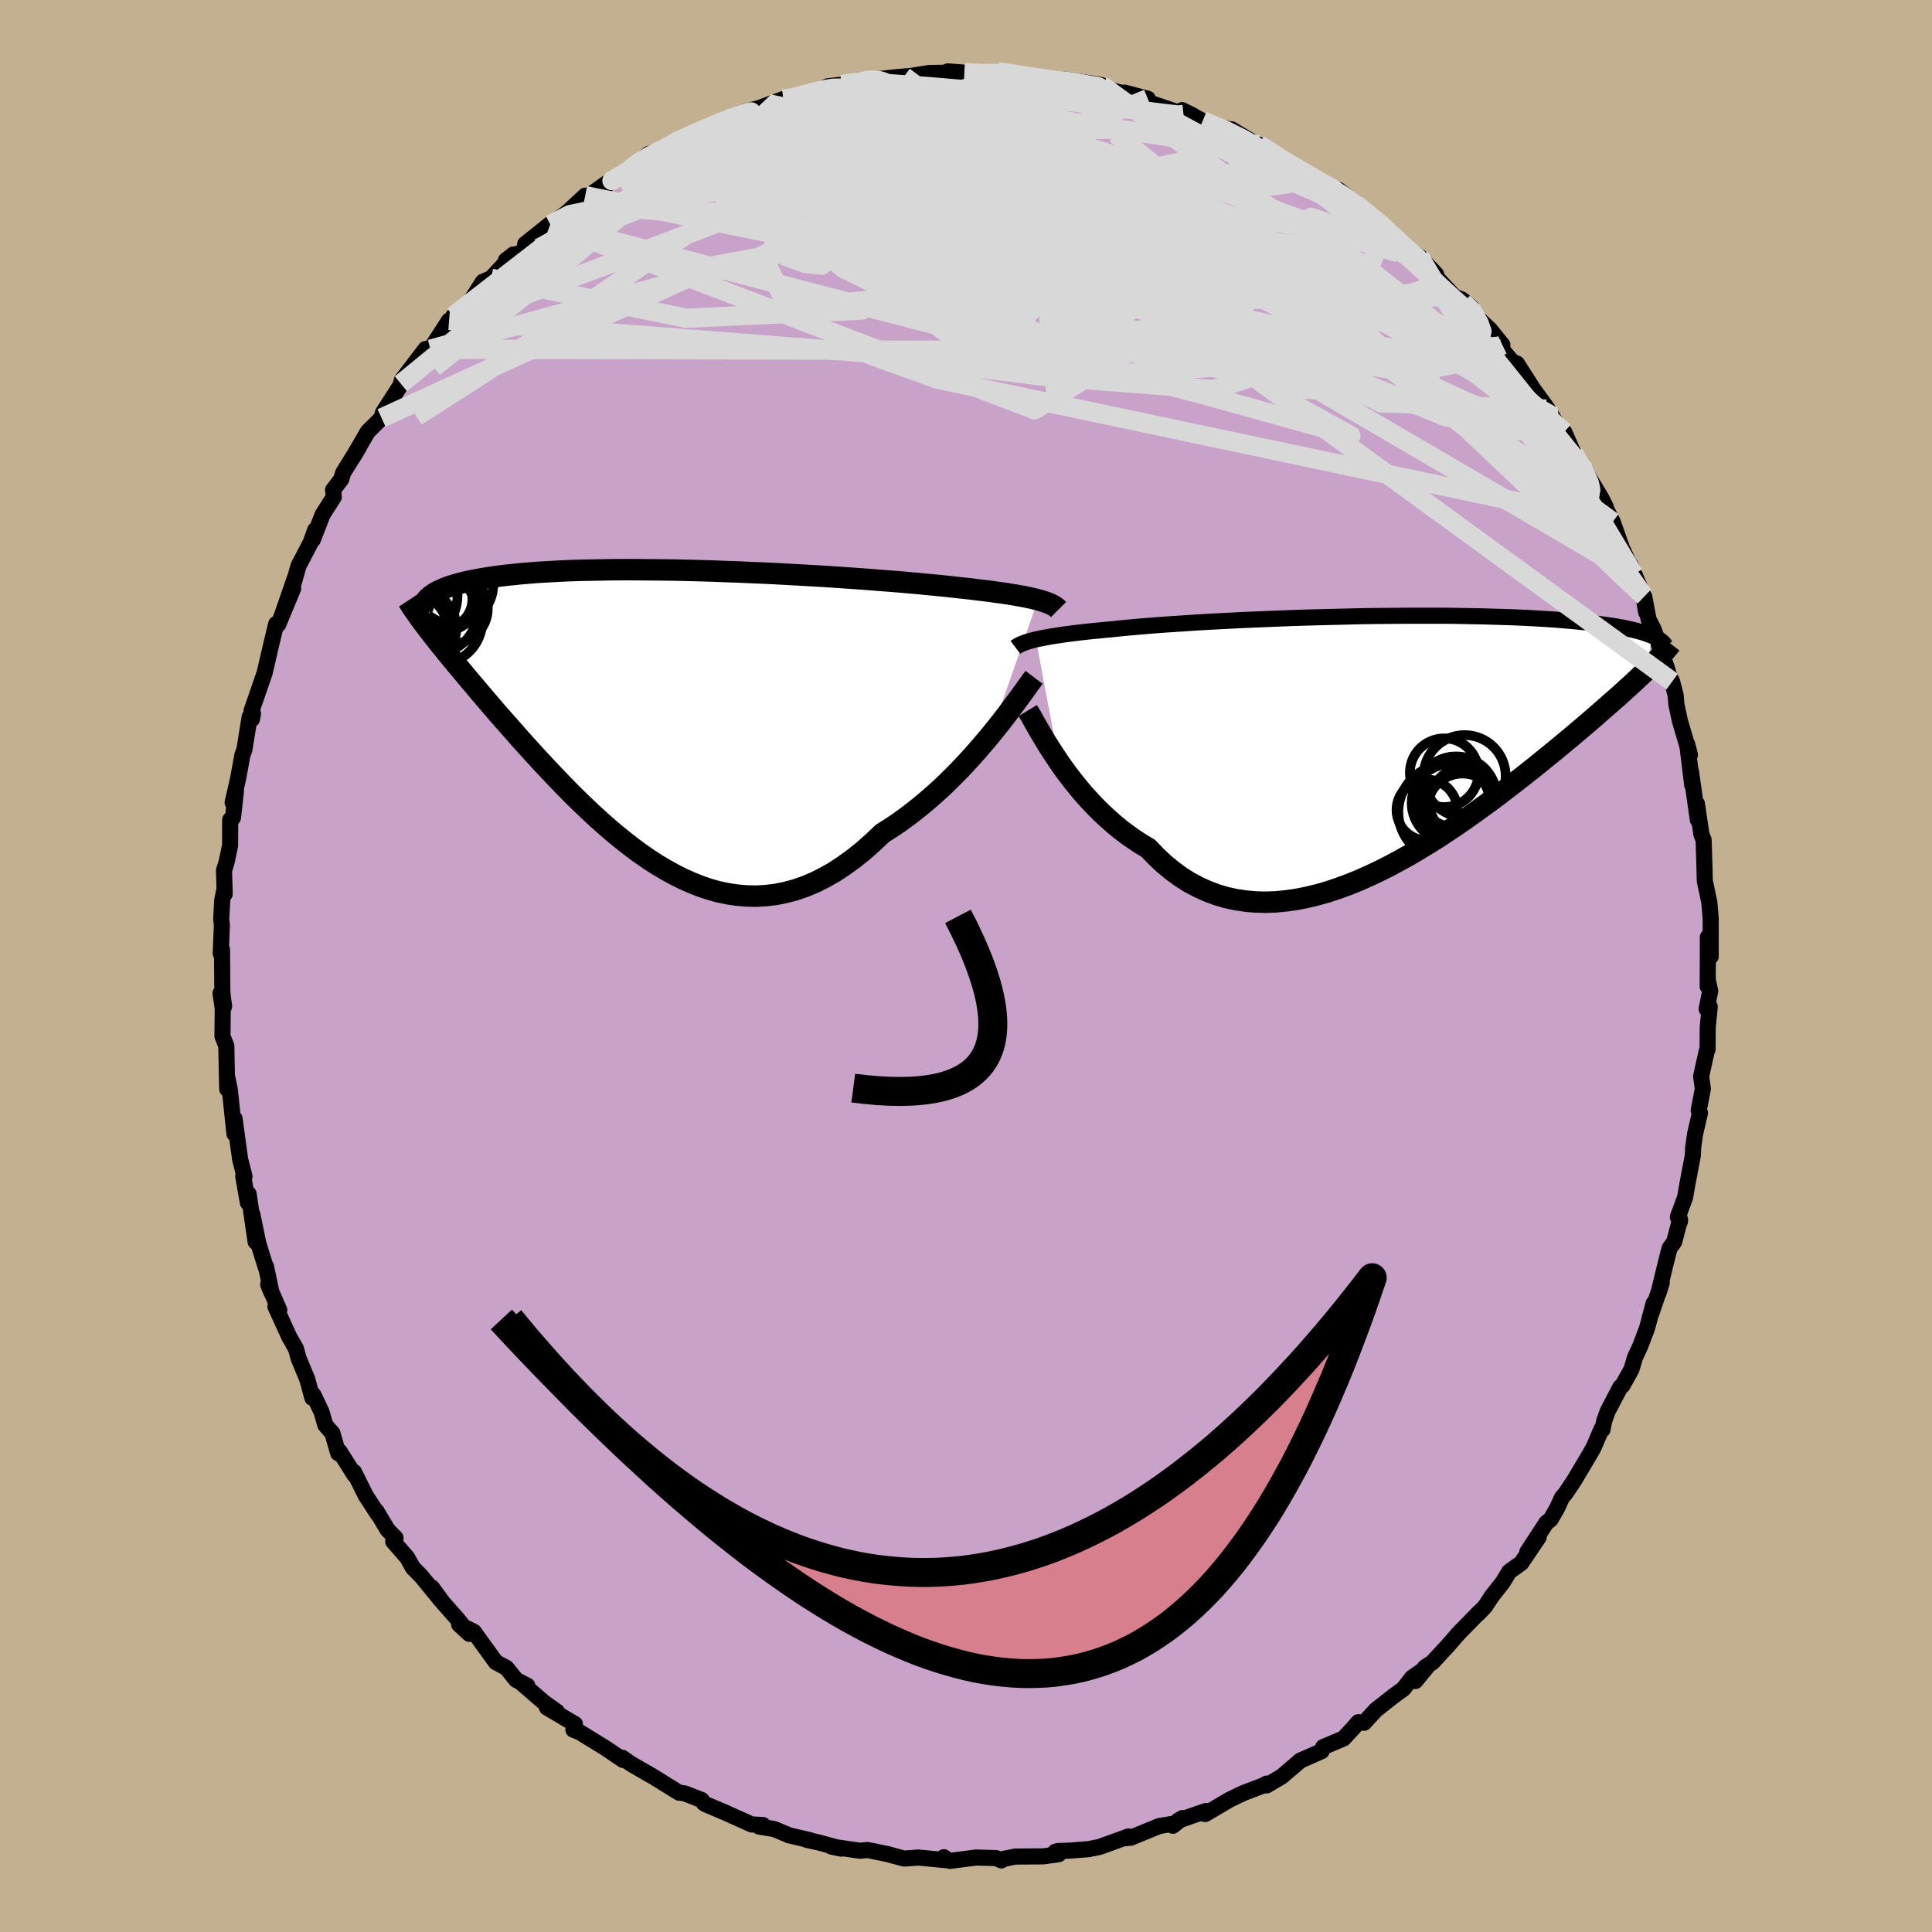 <svg viewBox="-100 -100 200 200" xmlns="http://www.w3.org/2000/svg" width="500" height="500" id="face-svg">
    <defs>
      <clipPath id="leftEyeClipPath">
        <polyline points="38.2,-11.89 37.84,-11.98 37.46,-12.07 37.04,-12.16 36.59,-12.25 36.12,-12.33 35.61,-12.42 35.08,-12.51 34.52,-12.59 33.92,-12.67 33.3,-12.76 32.65,-12.84 31.97,-12.92 31.27,-13.01 30.54,-13.09 29.78,-13.17 29.07,-13.25 28.31,-13.33 27.5,-13.41 26.64,-13.49 25.74,-13.58 24.8,-13.66 23.81,-13.75 22.79,-13.83 21.72,-13.91 20.63,-14 19.5,-14.08 18.35,-14.16 17.17,-14.24 15.96,-14.32 14.74,-14.39 13.5,-14.46 12.25,-14.53 10.99,-14.6 9.73,-14.66 8.46,-14.71 7.18,-14.77 5.92,-14.81 4.65,-14.86 3.4,-14.9 2.16,-14.93 0.93,-14.96 -0.28,-14.98 -1.48,-14.99 -2.65,-15 -3.8,-15.01 -4.93,-15.01 -6.03,-15 -7.1,-14.98 -8.14,-14.96 -9.16,-14.94 -10.14,-14.91 -11.08,-14.87 -12,-14.82 -12.88,-14.77 -13.72,-14.72 -14.53,-14.65 -15.31,-14.59 -16.05,-14.51 -16.76,-14.44 -17.43,-14.36 -18.07,-14.27 -18.68,-14.18 -19.26,-14.09 -19.81,-13.99 -20.33,-13.89 -20.83,-13.79 -21.29,-13.68 -21.73,-13.57 -22.14,-13.45 -22.53,-13.33 -22.89,-13.21 -23.22,-13.08 -23.52,-12.95 -23.81,-12.82 -24.07,-12.69 -24.3,-12.55 -24.51,-12.41 -24.7,-12.26 -24.87,-12.12 -24.64,-8.45 -24.34,-8.06 -24.02,-7.66 -23.69,-7.24 -23.34,-6.82 -22.99,-6.38 -22.61,-5.92 -22.23,-5.46 -21.83,-4.98 -21.42,-4.49 -21,-3.98 -20.56,-3.46 -20.11,-2.93 -19.65,-2.38 -19.17,-1.82 -18.68,-1.24 -18.18,-0.66 -17.66,-0.05 -17.12,0.56 -16.56,1.19 -15.99,1.84 -15.41,2.5 -14.81,3.17 -14.19,3.85 -13.55,4.55 -12.9,5.25 -12.23,5.96 -11.55,6.68 -10.85,7.4 -10.14,8.13 -9.41,8.85 -8.66,9.57 -7.9,10.29 -7.12,11 -6.33,11.7 -5.52,12.39 -4.7,13.05 -3.87,13.7 -3.02,14.33 -2.16,14.93 -1.28,15.5 -0.39,16.03 0.51,16.53 1.42,16.99 2.34,17.4 3.27,17.77 4.22,18.09 5.17,18.35 6.14,18.55 7.11,18.69 8.09,18.77 9.07,18.79 10.06,18.73 11.06,18.61 12.06,18.41 13.07,18.14 14.08,17.79 15.09,17.37 16.1,16.86 17.11,16.29 18.11,15.63 19.12,14.9 20.12,14.1 21.11,13.22 22.1,12.28 22.93,11.76 23.76,11.2 24.57,10.62 25.38,10 26.18,9.36 26.96,8.7 27.74,8.01 28.5,7.31 29.24,6.58 29.97,5.85 30.68,5.1 31.37,4.35 32.04,3.59 32.69,2.83 33.31,2.09" />
      </clipPath>
      <clipPath id="rightEyeClipPath">
        <polyline points="-35.74,-10.53 -35.39,-10.6 -35.02,-10.68 -34.63,-10.75 -34.2,-10.83 -33.75,-10.9 -33.27,-10.97 -32.76,-11.05 -32.22,-11.12 -31.66,-11.19 -31.07,-11.26 -30.45,-11.33 -29.8,-11.4 -29.13,-11.46 -28.43,-11.53 -27.7,-11.6 -27.03,-11.67 -26.31,-11.74 -25.54,-11.81 -24.72,-11.88 -23.86,-11.95 -22.96,-12.02 -22.01,-12.09 -21.03,-12.15 -20.01,-12.22 -18.95,-12.29 -17.86,-12.35 -16.74,-12.41 -15.59,-12.47 -14.42,-12.53 -13.22,-12.58 -12.01,-12.63 -10.79,-12.68 -9.55,-12.73 -8.31,-12.77 -7.05,-12.81 -5.8,-12.84 -4.54,-12.87 -3.29,-12.9 -2.04,-12.93 -0.8,-12.95 0.42,-12.96 1.64,-12.97 2.84,-12.98 4.02,-12.98 5.18,-12.98 6.32,-12.98 7.44,-12.97 8.53,-12.95 9.6,-12.93 10.64,-12.91 11.65,-12.88 12.62,-12.85 13.57,-12.82 14.49,-12.78 15.37,-12.74 16.23,-12.69 17.05,-12.64 17.84,-12.59 18.59,-12.53 19.32,-12.47 20.01,-12.41 20.68,-12.34 21.31,-12.28 21.92,-12.21 22.5,-12.14 23.05,-12.06 23.58,-11.99 24.08,-11.91 24.56,-11.83 25.01,-11.75 25.43,-11.66 25.83,-11.57 26.21,-11.48 26.56,-11.39 26.9,-11.3 27.2,-11.21 27.49,-11.11 27.76,-11.01 28,-10.92 27.59,-7.46 27.26,-7.14 26.92,-6.82 26.56,-6.48 26.19,-6.13 25.8,-5.77 25.39,-5.4 24.96,-5.01 24.52,-4.61 24.05,-4.2 23.57,-3.78 23.07,-3.34 22.55,-2.89 22.02,-2.42 21.46,-1.94 20.89,-1.45 20.29,-0.95 19.68,-0.43 19.04,0.1 18.38,0.65 17.7,1.21 16.99,1.78 16.27,2.37 15.52,2.97 14.75,3.58 13.95,4.2 13.14,4.83 12.3,5.47 11.44,6.12 10.56,6.76 9.66,7.41 8.74,8.06 7.81,8.71 6.85,9.35 5.88,9.99 4.89,10.61 3.89,11.22 2.87,11.82 1.84,12.39 0.8,12.95 -0.24,13.47 -1.3,13.97 -2.36,14.44 -3.43,14.87 -4.5,15.26 -5.58,15.62 -6.65,15.92 -7.73,16.18 -8.79,16.39 -9.86,16.54 -10.92,16.64 -11.97,16.68 -13.01,16.65 -14.03,16.56 -15.05,16.41 -16.05,16.19 -17.03,15.9 -17.99,15.54 -18.94,15.11 -19.86,14.62 -20.76,14.05 -21.63,13.41 -22.48,12.71 -23.31,11.93 -24.1,11.1 -24.86,10.65 -25.59,10.17 -26.31,9.66 -27.01,9.13 -27.69,8.57 -28.35,7.98 -29,7.38 -29.62,6.76 -30.22,6.12 -30.81,5.47 -31.36,4.81 -31.9,4.14 -32.42,3.47 -32.91,2.8 -33.37,2.14" />
      </clipPath>
      <filter id="fuzzy">
        <feTurbulence id="turbulence" baseFrequency="0.05" numOctaves="3" type="noise" result="noise" />
        <feDisplacementMap in="SourceGraphic" in2="noise" scale="2" />
      </filter>
      <linearGradient id="rainbowGradient" x1="0%" y1="0%" x2="100%" y2="0%">
        <stop offset="0%" style="stop-color: [object Object]; stop-opacity: 1" />
        <stop offset="50%" style="stop-color: [object Object]; stop-opacity: 1" />
        <stop offset="100%" style="stop-color: [object Object]; stop-opacity: 1" />
      </linearGradient>
    </defs>
    <rect x="-100" y="-100" width="100%" height="100%" fill="rgb(195, 176, 145)" />
    <polyline id="faceContour" points="76.78,2.12 76.81,1.54 77.04,2.58 76.67,4.45 76.99,4.22 76.78,6.39 76.77,8.62 76.67,8.85 76.1,11.42 76.28,12.71 75.85,14.95 75.98,15.21 75.48,17.37 75.28,18.74 75.24,19.62 74.68,22.57 74.44,23.95 73.69,25.99 73.91,26.46 73.92,26.24 73.31,28.56 72.83,29.22 72.42,30.83 71.68,33.89 72.02,32.81 70.95,35.95 71.18,34.93 70.5,37.5 69.78,39.39 69.26,40.51 68.88,41.77 67.95,43.44 67.74,43.58 66.44,46.07 66.08,47.04 65.89,47.99 65.79,47.93 64.97,49.84 64.61,50.48 62.98,53.22 62.09,54.56 61.69,55.03 61.22,56.07 60.53,57.28 60.07,57.65 58.1,60.67 59.28,59.14 57.48,61.8 56.23,62.7 55.56,63.81 54.43,65.24 53.74,66.3 53.02,67.05 53.18,66.85 51.06,69.01 49.88,70.36 48.29,72.08 47.5,72.61 46.52,74.02 47.67,72.62 46.17,73.68 45.28,74.83 44.29,75.55 42.42,77.02 41.21,78.34 40.61,78.28 40.08,78.89 39.08,79.97 36.97,80.86 36.81,81.28 35.03,82.07 34.63,82.24 32.69,83.9 31.12,84.83 31.12,84.64 30.68,84.87 28.73,85.61 27.31,86.29 24.76,87.79 24.85,87.47 21.96,88.47 22.42,88.2 21.42,89 21.74,88.74 20.01,89.03 17.05,90.24 16.47,90.29 16.82,90.11 13.83,91.19 12.71,91.42 10.67,91.58 9.49,91.62 9.24,91.7 9.59,91.95 8,92.17 5.09,92.19 3.99,92.41 3.66,92.59 3.12,92.35 1.05,92.29 -1.68,92.64 -1.82,92.59 -2.29,92.26 -2.17,92.56 -4.91,92.29 -6.4,92.4 -7.52,92.1 -8.09,91.94 -10.2,91.51 -10.96,91.59 -13.93,91.16 -12.92,91.37 -15.25,90.73 -16.49,90.46 -16.14,90.5 -18.37,89.98 -18.3,89.99 -19.86,89.34 -21.4,89.09 -21.03,88.92 -22.19,88.87 -24.96,87.62 -26.97,86.77 -27.13,86.67 -27.37,86.33 -29.13,85.65 -29.7,85.58 -32.25,84 -34.54,82.68 -32.37,83.92 -34.73,82.56 -35.58,81.96 -35.51,82.19 -37.26,81 -39.95,79.34 -40.64,79.06 -40.48,78.48 -43.38,76.76 -42.34,77.19 -43.67,76.25 -45.94,74.29 -45.41,74.5 -46.57,73.9 -47.57,72.66 -48.67,72.07 -50.95,68.92 -52.47,68.16 -51.41,69.14 -52.62,67.63 -54.15,65.9 -55.29,64.34 -54.32,65.7 -56.41,63.15 -57.26,62.29 -57.85,61.23 -59.3,59.57 -59.05,59.21 -59.88,58.36 -61.03,56.43 -60.91,56.71 -62.14,54.82 -63.36,52.37 -63.29,52.71 -64.85,50.25 -64.99,50.43 -65.59,48.36 -66.32,47.53 -66.71,46.18 -67.55,44.4 -67.67,44.7 -68.19,42.78 -69.09,40.61 -69.36,39.62 -70.05,38.41 -71.49,35.25 -71.09,35.62 -72.24,32.97 -71.89,33.82 -72.47,31.08 -72.47,31.25 -73.26,28.71 -73.89,25.66 -73.54,28.55 -74.26,23.6 -74.34,24.5 -74.82,21.77 -74.69,21.78 -75.14,20.02 -75.72,15.79 -75.73,17.37 -76.21,12.8 -76.47,11.54 -76.48,12.74 -76.54,9.9 -76.57,8.27 -76.97,7.27 -76.94,4.41 -77.17,2.82 -76.8,4.19 -76.98,2.78 -77.02,-1.72 -77.15,-1.31 -77.03,-4.24 -77.1,-4.88 -76.99,-6.85 -76.79,-7.79 -76.74,-7.45 -76.81,-9.9 -76.54,-10.76 -76.18,-12.48 -76.17,-15.14 -75.88,-15.36 -75.57,-18.18 -75.92,-16.91 -75.35,-19.41 -74.9,-21.87 -74.7,-22.4 -74.15,-25.81 -73.81,-26.13 -73.92,-25.55 -73.96,-26.42 -73.72,-27.11 -72.61,-30.33 -71.8,-33.8 -71.41,-35.41 -71.2,-35.35 -69.65,-39.08 -70.82,-36.28 -69.43,-40.29 -69.73,-39.18 -69.1,-41.42 -67.84,-43.83 -67.37,-45.14 -67.62,-44.12 -66.6,-46.74 -65.44,-48.56 -65.52,-49.28 -64.68,-50.38 -64.47,-51.07 -62.88,-53.63 -63.47,-52.65 -61.93,-55.31 -60.5,-56.73 -60.36,-57.28 -58.25,-60.55 -58.5,-60.27 -58.39,-60.67 -55.95,-63.87 -56.35,-63.05 -55.44,-63.85 -53.51,-66.83 -53.93,-65.91 -53.13,-67.19 -53.08,-67.27 -51.42,-68.61 -50.01,-70.83 -49.16,-71.19 -46.85,-73.66 -47.63,-73.05 -45.88,-74 -45.33,-74.69 -45.63,-74.74 -43.06,-76.8 -43.04,-76.75 -41.34,-77.96 -39.42,-79.74 -38.95,-79.79 -36.42,-81.59 -38.41,-80.08 -34.53,-82.61 -34.69,-82.55 -34.09,-83.05 -32.87,-84.05 -31.25,-84.58 -29.65,-85.5 -30.08,-85.29 -28.28,-86.03 -25.84,-87.26 -26.57,-86.82 -25.32,-87.24 -24.82,-87.71 -22.95,-88.43 -21.42,-88.81 -19.43,-89.56 -20.25,-89.21 -18.91,-89.75 -17.68,-89.96 -16.08,-90.29 -14.29,-91.07 -12.86,-91.24 -10.83,-91.68 -10.82,-91.53 -10.44,-91.82 -9.93,-91.72 -7.3,-92 -6.42,-92.08 -5.85,-92.12 -3.82,-92.44 -1.04,-92.5 -1.88,-92.61 -0.17,-92.48 2.87,-92.32 2.34,-92.37 3.27,-92.58 4.58,-92.45 6.35,-91.94 7.4,-92.07 9.61,-91.56 8.24,-91.7 10.22,-91.76 12.2,-91.47 14.02,-91.19 14.22,-90.81 15.17,-90.63 16.14,-90.38 16.43,-90.41 18.82,-89.78 17.82,-89.77 22.07,-88.33 23.5,-88.04 22.38,-88.6 24.5,-87.48 25.39,-87.02 27.14,-86.64 27.49,-86.61 29.83,-85.2 30.31,-85.02 32.52,-83.8 31.95,-83.77 33.5,-83.01 33.84,-82.81 37.66,-80.64 38.1,-80.14 38.6,-80.32 39.38,-79.69 40.36,-78.83 42.03,-77.43 43.43,-76.46 44.04,-75.98 45.53,-74.23 44.22,-75.21 45.36,-74.46 46.95,-73.42 48.67,-71.6 48.27,-71.75 50.57,-69.29 51.32,-69 52.25,-68.24 51.38,-68.56 54.25,-65.88 55.53,-64.29 55.11,-63.85 55.2,-64.16 56.52,-62.59 57.04,-62.36 58.65,-59.83 60.23,-57.64 60.68,-56.95 60.05,-57.64 61.16,-56.19 61.93,-55.28 62.91,-53.05 63.69,-51.65 64.06,-51.28 65.75,-48.47 66.23,-47.52 65.89,-48.06 66.95,-45.97 68.2,-42.42 68.02,-43.03 69.12,-40.54 68.79,-41.51 70.11,-38.38 70.41,-36.62 70.21,-38.24 70.66,-35.87 71.2,-34.82 72.59,-30.73 72.96,-29.49 72.58,-30.47 73.1,-29.44 73.46,-28.03 73.54,-27.07 73.9,-25.39 74.94,-21.86 74.66,-22.96 75.18,-18.72 75.05,-20.14 75.76,-15.12 75.63,-16.5 75.66,-16.81 76.13,-13.63 76.36,-13.05 76.45,-10.02 76.48,-8.81 76.95,-6.59 77.09,-4.93 77.09,-4.71 77.09,-0.97 76.8,-2.99 76.78,2.12 76.81,1.54" fill="rgb(200, 162, 200)" stroke="black" stroke-width="1.667" stroke-linejoin="round" filter="url(#fuzzy)" />
    <g transform="translate(42.98 -23.28)">
      <polyline id="rightCountour" points="-35.74,-10.53 -35.39,-10.6 -35.02,-10.68 -34.63,-10.75 -34.2,-10.83 -33.75,-10.9 -33.27,-10.97 -32.76,-11.05 -32.22,-11.12 -31.66,-11.19 -31.07,-11.26 -30.45,-11.33 -29.8,-11.4 -29.13,-11.46 -28.43,-11.53 -27.7,-11.6 -27.03,-11.67 -26.31,-11.74 -25.54,-11.81 -24.72,-11.88 -23.86,-11.95 -22.96,-12.02 -22.01,-12.09 -21.03,-12.15 -20.01,-12.22 -18.95,-12.29 -17.86,-12.35 -16.74,-12.41 -15.59,-12.47 -14.42,-12.53 -13.22,-12.58 -12.01,-12.63 -10.79,-12.68 -9.55,-12.73 -8.31,-12.77 -7.05,-12.81 -5.8,-12.84 -4.54,-12.87 -3.29,-12.9 -2.04,-12.93 -0.8,-12.95 0.42,-12.96 1.64,-12.97 2.84,-12.98 4.02,-12.98 5.18,-12.98 6.32,-12.98 7.44,-12.97 8.53,-12.95 9.6,-12.93 10.64,-12.91 11.65,-12.88 12.62,-12.85 13.57,-12.82 14.49,-12.78 15.37,-12.74 16.23,-12.69 17.05,-12.64 17.84,-12.59 18.59,-12.53 19.32,-12.47 20.01,-12.41 20.68,-12.34 21.31,-12.28 21.92,-12.21 22.5,-12.14 23.05,-12.06 23.58,-11.99 24.08,-11.91 24.56,-11.83 25.01,-11.75 25.43,-11.66 25.83,-11.57 26.21,-11.48 26.56,-11.39 26.9,-11.3 27.2,-11.21 27.49,-11.11 27.76,-11.01 28,-10.92 27.59,-7.46 27.26,-7.14 26.92,-6.82 26.56,-6.48 26.19,-6.13 25.8,-5.77 25.39,-5.4 24.96,-5.01 24.52,-4.61 24.05,-4.2 23.57,-3.78 23.07,-3.34 22.55,-2.89 22.02,-2.42 21.46,-1.94 20.89,-1.45 20.29,-0.95 19.68,-0.43 19.04,0.1 18.38,0.65 17.7,1.21 16.99,1.78 16.27,2.37 15.52,2.97 14.75,3.58 13.95,4.2 13.14,4.83 12.3,5.47 11.44,6.12 10.56,6.76 9.66,7.41 8.74,8.06 7.81,8.71 6.85,9.35 5.88,9.99 4.89,10.61 3.89,11.22 2.87,11.82 1.84,12.39 0.8,12.95 -0.24,13.47 -1.3,13.97 -2.36,14.44 -3.43,14.87 -4.5,15.26 -5.58,15.62 -6.65,15.92 -7.73,16.18 -8.79,16.39 -9.86,16.54 -10.92,16.64 -11.97,16.68 -13.01,16.65 -14.03,16.56 -15.05,16.41 -16.05,16.19 -17.03,15.9 -17.99,15.54 -18.94,15.11 -19.86,14.62 -20.76,14.05 -21.63,13.41 -22.48,12.71 -23.31,11.93 -24.1,11.1 -24.86,10.65 -25.59,10.17 -26.31,9.66 -27.01,9.13 -27.69,8.57 -28.35,7.98 -29,7.38 -29.62,6.76 -30.22,6.12 -30.81,5.47 -31.36,4.81 -31.9,4.14 -32.42,3.47 -32.91,2.8 -33.37,2.14" fill="white" stroke="white" stroke-width="0" stroke-linejoin="round" filter="url(#fuzzy)" />
    </g>
    <g transform="translate(-30.75 -26.02)">
      <polyline id="leftCountour" points="38.2,-11.89 37.84,-11.98 37.46,-12.07 37.04,-12.16 36.59,-12.25 36.12,-12.33 35.61,-12.42 35.08,-12.51 34.52,-12.59 33.92,-12.67 33.3,-12.76 32.65,-12.84 31.97,-12.92 31.27,-13.01 30.54,-13.09 29.78,-13.17 29.07,-13.25 28.31,-13.33 27.5,-13.41 26.64,-13.49 25.74,-13.58 24.8,-13.66 23.81,-13.75 22.79,-13.83 21.72,-13.91 20.63,-14 19.5,-14.08 18.35,-14.16 17.17,-14.24 15.96,-14.32 14.74,-14.39 13.5,-14.46 12.25,-14.53 10.99,-14.6 9.73,-14.66 8.46,-14.71 7.18,-14.77 5.92,-14.81 4.65,-14.86 3.4,-14.9 2.16,-14.93 0.93,-14.96 -0.28,-14.98 -1.48,-14.99 -2.65,-15 -3.8,-15.01 -4.93,-15.01 -6.03,-15 -7.1,-14.98 -8.14,-14.96 -9.16,-14.94 -10.14,-14.91 -11.08,-14.87 -12,-14.82 -12.88,-14.77 -13.72,-14.72 -14.53,-14.65 -15.31,-14.59 -16.05,-14.51 -16.76,-14.44 -17.43,-14.36 -18.07,-14.27 -18.68,-14.18 -19.26,-14.09 -19.81,-13.99 -20.33,-13.89 -20.83,-13.79 -21.29,-13.68 -21.73,-13.57 -22.14,-13.45 -22.53,-13.33 -22.89,-13.21 -23.22,-13.08 -23.52,-12.95 -23.81,-12.82 -24.07,-12.69 -24.3,-12.55 -24.51,-12.41 -24.7,-12.26 -24.87,-12.12 -24.64,-8.45 -24.34,-8.06 -24.02,-7.66 -23.69,-7.24 -23.34,-6.82 -22.99,-6.38 -22.61,-5.92 -22.23,-5.46 -21.83,-4.98 -21.42,-4.49 -21,-3.98 -20.56,-3.46 -20.11,-2.93 -19.65,-2.38 -19.17,-1.82 -18.68,-1.24 -18.18,-0.66 -17.66,-0.05 -17.12,0.56 -16.56,1.19 -15.99,1.84 -15.41,2.5 -14.81,3.17 -14.19,3.85 -13.55,4.55 -12.9,5.25 -12.23,5.96 -11.55,6.68 -10.85,7.4 -10.14,8.13 -9.41,8.85 -8.66,9.57 -7.9,10.29 -7.12,11 -6.33,11.7 -5.52,12.39 -4.7,13.05 -3.87,13.7 -3.02,14.33 -2.16,14.93 -1.28,15.5 -0.39,16.03 0.51,16.53 1.42,16.99 2.34,17.4 3.27,17.77 4.22,18.09 5.17,18.35 6.14,18.55 7.11,18.69 8.09,18.77 9.07,18.79 10.06,18.73 11.06,18.61 12.06,18.41 13.07,18.14 14.08,17.79 15.09,17.37 16.1,16.86 17.11,16.29 18.11,15.63 19.12,14.9 20.12,14.1 21.11,13.22 22.1,12.28 22.93,11.76 23.76,11.2 24.57,10.62 25.38,10 26.18,9.36 26.96,8.7 27.74,8.01 28.5,7.31 29.24,6.58 29.97,5.85 30.68,5.1 31.37,4.35 32.04,3.59 32.69,2.83 33.31,2.09" fill="white" stroke="white" stroke-width="0" stroke-linejoin="round" filter="url(#fuzzy)" />
    </g>
    <g transform="translate(42.98 -23.28)">
      <polyline id="rightUpper" points="-37.86,-9.7 -37.74,-9.79 -37.6,-9.88 -37.44,-9.96 -37.27,-10.05 -37.07,-10.13 -36.85,-10.21 -36.61,-10.29 -36.34,-10.37 -36.05,-10.45 -35.74,-10.53 -35.39,-10.6 -35.02,-10.68 -34.63,-10.75 -34.2,-10.83 -33.75,-10.9 -33.27,-10.97 -32.76,-11.05 -32.22,-11.12 -31.66,-11.19 -31.07,-11.26 -30.45,-11.33 -29.8,-11.4 -29.13,-11.46 -28.43,-11.53 -27.7,-11.6 -27.03,-11.67 -26.31,-11.74 -25.54,-11.81 -24.72,-11.88 -23.86,-11.95 -22.96,-12.02 -22.01,-12.09 -21.03,-12.15 -20.01,-12.22 -18.95,-12.29 -17.86,-12.35 -16.74,-12.41 -15.59,-12.47 -14.42,-12.53 -13.22,-12.58 -12.01,-12.63 -10.79,-12.68 -9.55,-12.73 -8.31,-12.77 -7.05,-12.81 -5.8,-12.84 -4.54,-12.87 -3.29,-12.9 -2.04,-12.93 -0.8,-12.95 0.42,-12.96 1.64,-12.97 2.84,-12.98 4.02,-12.98 5.18,-12.98 6.32,-12.98 7.44,-12.97 8.53,-12.95 9.6,-12.93 10.64,-12.91 11.65,-12.88 12.62,-12.85 13.57,-12.82 14.49,-12.78 15.37,-12.74 16.23,-12.69 17.05,-12.64 17.84,-12.59 18.59,-12.53 19.32,-12.47 20.01,-12.41 20.68,-12.34 21.31,-12.28 21.92,-12.21 22.5,-12.14 23.05,-12.06 23.58,-11.99 24.08,-11.91 24.56,-11.83 25.01,-11.75 25.43,-11.66 25.83,-11.57 26.21,-11.48 26.56,-11.39 26.9,-11.3 27.2,-11.21 27.49,-11.11 27.76,-11.01 28,-10.92 28.22,-10.82 28.43,-10.71 28.62,-10.61 28.78,-10.51 28.93,-10.4 29.06,-10.3 29.18,-10.19 29.28,-10.08 29.36,-9.97 29.43,-9.86" fill="none" stroke="black" stroke-width="1.667" stroke-linejoin="round" filter="url(#fuzzy)" />
      <polyline id="rightLower" points="-36.59,-3.16 -36.39,-2.83 -36.16,-2.43 -35.91,-1.98 -35.63,-1.49 -35.32,-0.95 -34.98,-0.38 -34.62,0.22 -34.23,0.84 -33.81,1.48 -33.37,2.14 -32.91,2.8 -32.42,3.47 -31.9,4.14 -31.36,4.81 -30.81,5.47 -30.22,6.12 -29.62,6.76 -29,7.38 -28.35,7.98 -27.69,8.57 -27.01,9.13 -26.31,9.66 -25.59,10.17 -24.86,10.65 -24.1,11.1 -23.31,11.93 -22.48,12.71 -21.63,13.41 -20.76,14.05 -19.86,14.62 -18.94,15.11 -17.99,15.54 -17.03,15.9 -16.05,16.19 -15.05,16.41 -14.03,16.56 -13.01,16.65 -11.97,16.68 -10.92,16.64 -9.86,16.54 -8.79,16.39 -7.73,16.18 -6.65,15.92 -5.58,15.62 -4.5,15.26 -3.43,14.87 -2.36,14.44 -1.3,13.97 -0.24,13.47 0.8,12.95 1.84,12.39 2.87,11.82 3.89,11.22 4.89,10.61 5.88,9.99 6.85,9.35 7.81,8.71 8.74,8.06 9.66,7.41 10.56,6.76 11.44,6.12 12.3,5.47 13.14,4.83 13.95,4.2 14.75,3.58 15.52,2.97 16.27,2.37 16.99,1.78 17.7,1.21 18.38,0.65 19.04,0.1 19.68,-0.43 20.29,-0.95 20.89,-1.45 21.46,-1.94 22.02,-2.42 22.55,-2.89 23.07,-3.34 23.57,-3.78 24.05,-4.2 24.52,-4.61 24.96,-5.01 25.39,-5.4 25.8,-5.77 26.19,-6.13 26.56,-6.48 26.92,-6.82 27.26,-7.14 27.59,-7.46 27.9,-7.76 28.19,-8.05 28.47,-8.33 28.73,-8.61 28.97,-8.87 29.21,-9.12 29.43,-9.37 29.63,-9.61 29.82,-9.83 30,-10.06" fill="none" stroke="black" stroke-width="2.222" stroke-linejoin="round" filter="url(#fuzzy)" />
      <circle r="3.676" cx="7.658" cy="5.294" stroke="black" fill="none" stroke-width="1.0" filter="url(#fuzzy)" clip-path="url(#rightEyeClipPath)" /><circle r="3.554" cx="6.523" cy="3.269" stroke="black" fill="none" stroke-width="1.0" filter="url(#fuzzy)" clip-path="url(#rightEyeClipPath)" /><circle r="4.25" cx="8.638" cy="3.624" stroke="black" fill="none" stroke-width="1.0" filter="url(#fuzzy)" clip-path="url(#rightEyeClipPath)" /><circle r="3.142" cx="4.728" cy="7.124" stroke="black" fill="none" stroke-width="1.0" filter="url(#fuzzy)" clip-path="url(#rightEyeClipPath)" /><circle r="3.586" cx="7.518" cy="5.289" stroke="black" fill="none" stroke-width="1.0" filter="url(#fuzzy)" clip-path="url(#rightEyeClipPath)" /><circle r="4.938" cx="6.718" cy="7.344" stroke="black" fill="none" stroke-width="1.0" filter="url(#fuzzy)" clip-path="url(#rightEyeClipPath)" /><circle r="4.176" cx="7.758" cy="5.759" stroke="black" fill="none" stroke-width="1.0" filter="url(#fuzzy)" clip-path="url(#rightEyeClipPath)" /><circle r="3.588" cx="8.598" cy="6.349" stroke="black" fill="none" stroke-width="1.0" filter="url(#fuzzy)" clip-path="url(#rightEyeClipPath)" /><circle r="3.642" cx="8.418" cy="6.999" stroke="black" fill="none" stroke-width="1.0" filter="url(#fuzzy)" clip-path="url(#rightEyeClipPath)" /><circle r="4.048" cx="7.203" cy="6.409" stroke="black" fill="none" stroke-width="1.0" filter="url(#fuzzy)" clip-path="url(#rightEyeClipPath)" />
      </g>
    <g transform="translate(-30.75 -26.02)">
      <polyline id="leftUpper" points="40.33,-10.88 40.22,-10.99 40.09,-11.1 39.94,-11.21 39.77,-11.31 39.58,-11.41 39.35,-11.51 39.11,-11.61 38.83,-11.7 38.53,-11.8 38.2,-11.89 37.84,-11.98 37.46,-12.07 37.04,-12.16 36.59,-12.25 36.12,-12.33 35.61,-12.42 35.08,-12.51 34.52,-12.59 33.92,-12.67 33.3,-12.76 32.65,-12.84 31.97,-12.92 31.27,-13.01 30.54,-13.09 29.78,-13.17 29.07,-13.25 28.31,-13.33 27.5,-13.41 26.64,-13.49 25.74,-13.58 24.8,-13.66 23.81,-13.75 22.79,-13.83 21.72,-13.91 20.63,-14 19.5,-14.08 18.35,-14.16 17.17,-14.24 15.96,-14.32 14.74,-14.39 13.5,-14.46 12.25,-14.53 10.99,-14.6 9.73,-14.66 8.46,-14.71 7.18,-14.77 5.92,-14.81 4.65,-14.86 3.4,-14.9 2.16,-14.93 0.93,-14.96 -0.28,-14.98 -1.48,-14.99 -2.65,-15 -3.8,-15.01 -4.93,-15.01 -6.03,-15 -7.1,-14.98 -8.14,-14.96 -9.16,-14.94 -10.14,-14.91 -11.08,-14.87 -12,-14.82 -12.88,-14.77 -13.72,-14.72 -14.53,-14.65 -15.31,-14.59 -16.05,-14.51 -16.76,-14.44 -17.43,-14.36 -18.07,-14.27 -18.68,-14.18 -19.26,-14.09 -19.81,-13.99 -20.33,-13.89 -20.83,-13.79 -21.29,-13.68 -21.73,-13.57 -22.14,-13.45 -22.53,-13.33 -22.89,-13.21 -23.22,-13.08 -23.52,-12.95 -23.81,-12.82 -24.07,-12.69 -24.3,-12.55 -24.51,-12.41 -24.7,-12.26 -24.87,-12.12 -25.02,-11.97 -25.14,-11.82 -25.25,-11.67 -25.34,-11.51 -25.41,-11.36 -25.46,-11.2 -25.49,-11.04 -25.51,-10.87 -25.51,-10.71 -25.49,-10.55" fill="none" stroke="black" stroke-width="2.222" stroke-linejoin="round" filter="url(#fuzzy)" />
      <polyline id="leftLower" points="37.8,-3.86 37.52,-3.49 37.2,-3.05 36.84,-2.54 36.44,-1.99 36,-1.39 35.52,-0.75 35.02,-0.07 34.48,0.63 33.91,1.35 33.31,2.09 32.69,2.83 32.04,3.59 31.37,4.35 30.68,5.1 29.97,5.85 29.24,6.58 28.5,7.31 27.74,8.01 26.96,8.7 26.18,9.36 25.38,10 24.57,10.62 23.76,11.2 22.93,11.76 22.1,12.28 21.11,13.22 20.12,14.1 19.12,14.9 18.11,15.63 17.11,16.29 16.1,16.86 15.09,17.37 14.08,17.79 13.07,18.14 12.06,18.41 11.06,18.61 10.06,18.73 9.07,18.79 8.09,18.77 7.11,18.69 6.14,18.55 5.17,18.35 4.22,18.09 3.27,17.77 2.34,17.4 1.42,16.99 0.51,16.53 -0.39,16.03 -1.28,15.5 -2.16,14.93 -3.02,14.33 -3.87,13.7 -4.7,13.05 -5.52,12.39 -6.33,11.7 -7.12,11 -7.9,10.29 -8.66,9.57 -9.41,8.85 -10.14,8.13 -10.85,7.4 -11.55,6.68 -12.23,5.96 -12.9,5.25 -13.55,4.55 -14.19,3.85 -14.81,3.17 -15.41,2.5 -15.99,1.84 -16.56,1.19 -17.12,0.56 -17.66,-0.05 -18.18,-0.66 -18.68,-1.24 -19.17,-1.82 -19.65,-2.38 -20.11,-2.93 -20.56,-3.46 -21,-3.98 -21.42,-4.49 -21.83,-4.98 -22.23,-5.46 -22.61,-5.92 -22.99,-6.38 -23.34,-6.82 -23.69,-7.24 -24.02,-7.66 -24.34,-8.06 -24.64,-8.45 -24.93,-8.83 -25.21,-9.2 -25.48,-9.56 -25.74,-9.91 -25.98,-10.25 -26.21,-10.58 -26.43,-10.89 -26.64,-11.2 -26.83,-11.51 -27.02,-11.8" fill="none" stroke="black" stroke-width="2.222" stroke-linejoin="round" filter="url(#fuzzy)" />
      <circle r="3.988" cx="-23.495" cy="-12.553" stroke="black" fill="none" stroke-width="1.0" filter="url(#fuzzy)" clip-path="url(#leftEyeClipPath)" /><circle r="4.51" cx="-23.825" cy="-9.738" stroke="black" fill="none" stroke-width="1.0" filter="url(#fuzzy)" clip-path="url(#leftEyeClipPath)" /><circle r="4.8" cx="-26.69" cy="-12.318" stroke="black" fill="none" stroke-width="1.0" filter="url(#fuzzy)" clip-path="url(#leftEyeClipPath)" /><circle r="4.082" cx="-22.27" cy="-13.438" stroke="black" fill="none" stroke-width="1.0" filter="url(#fuzzy)" clip-path="url(#leftEyeClipPath)" /><circle r="3.652" cx="-22.405" cy="-10.988" stroke="black" fill="none" stroke-width="1.0" filter="url(#fuzzy)" clip-path="url(#leftEyeClipPath)" /><circle r="3.74" cx="-26.665" cy="-8.803" stroke="black" fill="none" stroke-width="1.0" filter="url(#fuzzy)" clip-path="url(#leftEyeClipPath)" /><circle r="3.896" cx="-25.9" cy="-8.998" stroke="black" fill="none" stroke-width="1.0" filter="url(#fuzzy)" clip-path="url(#leftEyeClipPath)" /><circle r="3.952" cx="-26.725" cy="-8.753" stroke="black" fill="none" stroke-width="1.0" filter="url(#fuzzy)" clip-path="url(#leftEyeClipPath)" /><circle r="4.13" cx="-24.035" cy="-10.518" stroke="black" fill="none" stroke-width="1.0" filter="url(#fuzzy)" clip-path="url(#leftEyeClipPath)" /><circle r="3.022" cx="-23.37" cy="-11.953" stroke="black" fill="none" stroke-width="1.0" filter="url(#fuzzy)" clip-path="url(#leftEyeClipPath)" />
    </g>
    <g id="hairs">
      <polyline points="55.53,-64.29 55.09,-64.08 54.54,-63.92 53.68,-63.66 52.33,-63.36 50.29,-63.19 47.41,-63.31 43.61,-63.83 38.9,-64.75 33.29,-65.99 26.8,-67.49 19.39,-69.24 10.98,-71.28 1.53,-73.69 -9.06,-76.48 -20.94,-79.61" fill="none" stroke="rgb(216, 216, 216)" stroke-width="2" stroke-linejoin="round" filter="url(#fuzzy)" /><polyline points="60.23,-57.64 60.31,-57.36 60.17,-57.21 59.95,-56.92 59.56,-56.58 58.87,-56.35 57.8,-56.35 56.29,-56.68 54.29,-57.37 51.76,-58.43 48.68,-59.85 45.05,-61.64 40.84,-63.82 36,-66.43 30.5,-69.52 24.29,-73.07 17.35,-77.08 9.67,-81.54 1.41,-86.53" fill="none" stroke="rgb(216, 216, 216)" stroke-width="2" stroke-linejoin="round" filter="url(#fuzzy)" /><polyline points="52.25,-68.24 52.4,-67.7 53.09,-66.6 53.41,-65.71 53.29,-65.13 52.85,-64.73 52.17,-64.38 51.23,-64.05 49.97,-63.8 48.32,-63.68 46.24,-63.75 43.72,-64.03 40.78,-64.47 37.41,-65.04 33.61,-65.74 29.37,-66.58 24.65,-67.61 19.45,-68.85 13.74,-70.33 7.48,-72.04 0.66,-73.97 -6.73,-76.1 -14.69,-78.49 -23.31,-81.15" fill="none" stroke="rgb(216, 216, 216)" stroke-width="2" stroke-linejoin="round" filter="url(#fuzzy)" /><polyline points="2.34,-92.37 3.39,-92.43 4.63,-92.32 5.85,-92.16 6.94,-92 7.84,-91.87 8.6,-91.76 9.23,-91.64 9.7,-91.51 9.97,-91.37 9.97,-91.21 9.7,-91.05 9.15,-90.89 8.35,-90.72 7.32,-90.55 6.01,-90.37 4.35,-90.18 2.25,-89.99 -0.39,-89.79 -3.59,-89.59 -7.27,-89.41 -11.33,-89.27 -15.56,-89.26" fill="none" stroke="rgb(216, 216, 216)" stroke-width="2" stroke-linejoin="round" filter="url(#fuzzy)" /><polyline points="-36.42,-81.59 -36.65,-81.3 -35.56,-81.94 -34.29,-82.73 -33.02,-83.5 -31.77,-84.22 -30.57,-84.88 -29.51,-85.44 -28.62,-85.88 -27.97,-86.2 -27.63,-86.36 -27.69,-86.33 -28.2,-86.1 -29.12,-85.67 -30.56,-85.01" fill="none" stroke="rgb(216, 216, 216)" stroke-width="2" stroke-linejoin="round" filter="url(#fuzzy)" /><polyline points="30.31,-85.02 31.68,-84.18 32.6,-83.58 33.64,-82.94 34.84,-82.23 36.03,-81.53 37.08,-80.92 37.92,-80.39 38.58,-79.93 39.07,-79.53 39.38,-79.21 39.46,-79 39.26,-78.94 38.77,-79.06 37.98,-79.36 36.93,-79.81 35.63,-80.4 34.05,-81.13 32.12,-82.04 29.74,-83.2 26.87,-84.65 23.53,-86.41 19.86,-88.38" fill="none" stroke="rgb(216, 216, 216)" stroke-width="2" stroke-linejoin="round" filter="url(#fuzzy)" /><polyline points="-43.04,-76.75 -40.98,-77.79 -38.18,-78.36 -34.69,-78.43 -30.5,-78.07 -25.54,-77.38 -19.82,-76.43 -13.38,-75.26 -6.24,-73.9 1.53,-72.36 9.92,-70.65 18.85,-68.75 28.3,-66.58 38.34,-64.04 49.07,-61.02" fill="none" stroke="rgb(216, 216, 216)" stroke-width="2" stroke-linejoin="round" filter="url(#fuzzy)" /><polyline points="37.66,-80.64 38.17,-80.28 38.92,-79.81 39.89,-79.12 41,-78.25 42.13,-77.35 43.11,-76.52 43.88,-75.85 44.37,-75.4 44.62,-75.17 44.62,-75.18 44.31,-75.46 43.6,-76.06 42.39,-77.07 40.69,-78.5" fill="none" stroke="rgb(216, 216, 216)" stroke-width="2" stroke-linejoin="round" filter="url(#fuzzy)" /><polyline points="3.27,-92.58 4.67,-92.36 6.2,-92.1 7.64,-91.87 8.92,-91.68 10.1,-91.53 11.23,-91.39 12.28,-91.25 13.14,-91.12 13.66,-91.03 13.74,-91 13.34,-91.05 12.48,-91.16 11.28,-91.31 9.78,-91.55" fill="none" stroke="rgb(216, 216, 216)" stroke-width="2" stroke-linejoin="round" filter="url(#fuzzy)" /><polyline points="-0.17,-92.48 1.72,-92.39 2.81,-92.37 3.9,-92.31 5.13,-92.19 6.42,-92.04 7.66,-91.88 8.81,-91.73 9.86,-91.6 10.8,-91.49 11.59,-91.38 12.19,-91.28 12.55,-91.19 12.65,-91.12 12.47,-91.09 12.03,-91.09 11.29,-91.12 10.28,-91.2 8.96,-91.31 7.26,-91.48 5.03,-91.73 2,-92.1" fill="none" stroke="rgb(216, 216, 216)" stroke-width="2" stroke-linejoin="round" filter="url(#fuzzy)" /><polyline points="45.36,-74.46 46.68,-73.37 47.49,-72.39 47.92,-71.56 48.02,-70.89 47.78,-70.38 47.18,-69.98 46.2,-69.67 44.84,-69.45 43.07,-69.35 40.88,-69.41 38.26,-69.61 35.22,-69.93 31.75,-70.35 27.82,-70.88 23.38,-71.57 18.42,-72.46 12.91,-73.58 6.83,-74.91 0.18,-76.38 -7.04,-78 -14.86,-79.81 -23.38,-81.83" fill="none" stroke="rgb(216, 216, 216)" stroke-width="2" stroke-linejoin="round" filter="url(#fuzzy)" /><polyline points="-12.86,-91.24 -11.42,-91.46 -10.29,-91.47 -8.92,-91.4 -7.17,-91.28 -5.08,-91.12 -2.75,-90.94 -0.27,-90.72 2.27,-90.48 4.82,-90.21 7.32,-89.92 9.74,-89.62 12.05,-89.32 14.23,-89.04 16.24,-88.78 18.06,-88.55 19.66,-88.36 20.99,-88.2 21.99,-88.09 22.52,-88.15" fill="none" stroke="rgb(216, 216, 216)" stroke-width="2" stroke-linejoin="round" filter="url(#fuzzy)" /><polyline points="2.87,-92.32 2.82,-92.37 3.34,-92.32 4.04,-92.14 4.65,-91.86 5.02,-91.53 5.11,-91.14 4.9,-90.7 4.42,-90.18 3.63,-89.56 2.49,-88.81 0.94,-87.95 -1.03,-86.97 -3.4,-85.88 -6.16,-84.67 -9.29,-83.36 -12.82,-81.92 -16.79,-80.34 -21.32,-78.6 -26.49,-76.64 -32.35,-74.42 -38.87,-71.94 -45.92,-69.38" fill="none" stroke="rgb(216, 216, 216)" stroke-width="2" stroke-linejoin="round" filter="url(#fuzzy)" /><polyline points="-34.69,-82.55 -33.89,-83.15 -32.83,-83.8 -31.79,-84.34 -30.88,-84.77 -30.11,-85.09 -29.48,-85.3 -29.02,-85.39 -28.72,-85.37 -28.6,-85.22 -28.66,-84.91 -28.91,-84.45 -29.4,-83.8 -30.14,-82.96 -31.15,-81.92 -32.43,-80.69 -33.97,-79.27 -35.79,-77.63 -37.94,-75.76 -40.47,-73.62 -43.46,-71.19 -46.91,-68.45 -50.78,-65.41 -55.09,-61.97" fill="none" stroke="rgb(216, 216, 216)" stroke-width="2" stroke-linejoin="round" filter="url(#fuzzy)" /><polyline points="40.36,-78.83 41.82,-77.65 42.99,-76.69 43.87,-75.9 44.54,-75.26 45.14,-74.7 45.74,-74.15 46.35,-73.59 46.9,-73.08 47.29,-72.68 47.47,-72.46 47.37,-72.44 47,-72.65 46.31,-73.08 45.26,-73.76 43.8,-74.73 41.88,-76.07 39.55,-77.78 36.94,-79.8 34.07,-82.12" fill="none" stroke="rgb(216, 216, 216)" stroke-width="2" stroke-linejoin="round" filter="url(#fuzzy)" /><polyline points="33.84,-82.81 36.32,-81.37 37.47,-80.71 38.07,-80.34 38.4,-80.05 38.54,-79.78 38.41,-79.61 37.87,-79.64 36.78,-79.96 35.08,-80.63 32.81,-81.63 30.03,-82.93 26.8,-84.47 23.07,-86.28 18.76,-88.48" fill="none" stroke="rgb(216, 216, 216)" stroke-width="2" stroke-linejoin="round" filter="url(#fuzzy)" /><polyline points="-10.82,-91.53 -10.36,-91.68 -9.66,-91.7 -8.97,-91.65 -8.52,-91.51 -8.39,-91.25 -8.63,-90.86 -9.34,-90.3 -10.57,-89.56 -12.4,-88.61 -14.89,-87.42 -18.11,-85.98 -22.11,-84.25 -26.88,-82.22 -32.41,-79.88 -38.68,-77.28" fill="none" stroke="rgb(216, 216, 216)" stroke-width="2" stroke-linejoin="round" filter="url(#fuzzy)" /><polyline points="-17.68,-89.96 -16.16,-90.35 -14.79,-90.69 -13.73,-90.87 -13.04,-90.87 -12.68,-90.72 -12.56,-90.43 -12.62,-90 -12.83,-89.44 -13.21,-88.73 -13.8,-87.88 -14.66,-86.88 -15.83,-85.71 -17.35,-84.34 -19.26,-82.77 -21.59,-80.98 -24.35,-78.97 -27.54,-76.7 -31.16,-74.17 -35.24,-71.33 -39.82,-68.16 -44.98,-64.65 -50.72,-60.83 -56.89,-56.89" fill="none" stroke="rgb(216, 216, 216)" stroke-width="2" stroke-linejoin="round" filter="url(#fuzzy)" /><polyline points="9.61,-91.56 9.38,-91.64 10.25,-91.59 11.31,-91.44 12.15,-91.23 12.68,-91.02 12.91,-90.81 12.91,-90.59 12.7,-90.36 12.27,-90.1 11.57,-89.81 10.52,-89.5 9.07,-89.2 7.18,-88.91 4.83,-88.65 2.04,-88.41 -1.24,-88.18 -5.06,-87.93 -9.52,-87.64 -14.62,-87.32 -20.28,-87.02" fill="none" stroke="rgb(216, 216, 216)" stroke-width="2" stroke-linejoin="round" filter="url(#fuzzy)" /><polyline points="-31.25,-84.58 -30.18,-85.18 -29.23,-85.64 -28.15,-86.13 -27.1,-86.59 -26.14,-87 -25.26,-87.37 -24.42,-87.71 -23.64,-88.01 -22.98,-88.24 -22.5,-88.37 -22.24,-88.41 -22.2,-88.33 -22.4,-88.13 -22.82,-87.82 -23.53,-87.37 -24.57,-86.76 -26,-85.97 -27.88,-85 -30.19,-83.87 -32.89,-82.6 -35.96,-81.19" fill="none" stroke="rgb(216, 216, 216)" stroke-width="2" stroke-linejoin="round" filter="url(#fuzzy)" /><polyline points="24.5,-87.48 25.63,-87.01 27.03,-86.42 28.59,-85.64 30.24,-84.71 31.88,-83.71 33.46,-82.71 34.96,-81.75 36.41,-80.83 37.8,-79.96 39.1,-79.16 40.23,-78.47 41.12,-77.95 41.67,-77.65 41.83,-77.61 41.52,-77.9 40.67,-78.6" fill="none" stroke="rgb(216, 216, 216)" stroke-width="2" stroke-linejoin="round" filter="url(#fuzzy)" /><polyline points="62.91,-53.05 63.55,-51.94 64.12,-50.91 64.52,-50.02 64.67,-49.33 64.59,-48.81 64.28,-48.45 63.74,-48.31 62.93,-48.43 61.85,-48.86 60.46,-49.62 58.76,-50.71 56.72,-52.11 54.34,-53.82 51.62,-55.84 48.56,-58.17 45.16,-60.84 41.42,-63.93 37.29,-67.49 32.74,-71.53 27.68,-76.01 21.98,-80.88 15.5,-86.13" fill="none" stroke="rgb(216, 216, 216)" stroke-width="2" stroke-linejoin="round" filter="url(#fuzzy)" /><polyline points="31.95,-83.77 33.33,-83.02 34.95,-82.03 36.63,-80.93 38.2,-79.83 39.65,-78.75 41.06,-77.61 42.48,-76.41 43.89,-75.17 45.25,-73.93 46.52,-72.75 47.67,-71.67 48.7,-70.71 49.63,-69.85 50.47,-69.08 51.24,-68.4 51.9,-67.81 52.42,-67.37 52.71,-67.18 52.73,-67.28 52.47,-67.64 52.05,-68.14 51.49,-68.65" fill="none" stroke="rgb(216, 216, 216)" stroke-width="2" stroke-linejoin="round" filter="url(#fuzzy)" /><polyline points="40.36,-78.83 41.79,-77.67 42.9,-76.77 43.68,-76.07 44.16,-75.59 44.46,-75.26 44.66,-75.02 44.71,-74.87 44.54,-74.86 44.04,-75.06 43.15,-75.55 41.83,-76.39 40.03,-77.62 37.67,-79.26 34.72,-81.3 31.14,-83.79" fill="none" stroke="rgb(216, 216, 216)" stroke-width="2" stroke-linejoin="round" filter="url(#fuzzy)" /><polyline points="-30.08,-85.29 -28.38,-86.04 -27.14,-86.59 -26.25,-86.97 -25.44,-87.3 -24.63,-87.62 -23.84,-87.9 -23.15,-88.11 -22.62,-88.21 -22.29,-88.21 -22.15,-88.1 -22.19,-87.88 -22.44,-87.53 -22.96,-87.04 -23.81,-86.37 -25.05,-85.5 -26.72,-84.41 -28.77,-83.13 -31.17,-81.67 -33.87,-80.07 -36.88,-78.34 -40.28,-76.48 -44.17,-74.32" fill="none" stroke="rgb(216, 216, 216)" stroke-width="2" stroke-linejoin="round" filter="url(#fuzzy)" /><polyline points="-16.08,-90.29 -14.32,-90.77 -12.49,-90.89 -10.67,-90.76 -8.8,-90.45 -6.74,-89.99 -4.39,-89.41 -1.74,-88.74 1.15,-87.98 4.23,-87.16 7.43,-86.28 10.72,-85.34 14.05,-84.33 17.41,-83.26 20.76,-82.14 24.07,-81 27.34,-79.88 30.54,-78.75 33.68,-77.63 36.72,-76.52 39.6,-75.48 42.26,-74.57 44.78,-73.82" fill="none" stroke="rgb(216, 216, 216)" stroke-width="2" stroke-linejoin="round" filter="url(#fuzzy)" /><polyline points="-18.91,-89.75 -17.4,-89.95 -15.32,-90.15 -12.86,-90.25 -10.18,-90.2 -7.38,-89.98 -4.47,-89.64 -1.42,-89.22 1.82,-88.74 5.26,-88.23 8.86,-87.7 12.54,-87.13 16.18,-86.57 19.64,-86.04 22.84,-85.57 25.86,-85.12 28.95,-84.57" fill="none" stroke="rgb(216, 216, 216)" stroke-width="2" stroke-linejoin="round" filter="url(#fuzzy)" /><polyline points="32.52,-83.8 32.53,-83.58 33.1,-83.1 33.8,-82.51 34.29,-81.95 34.38,-81.51 34.02,-81.2 33.23,-80.97 32.04,-80.79 30.42,-80.66 28.29,-80.62 25.58,-80.71 22.28,-80.95 18.41,-81.35 14.01,-81.87 9.13,-82.51 3.69,-83.23 -2.44,-84.04 -9.4,-84.96 -17.14,-86" fill="none" stroke="rgb(216, 216, 216)" stroke-width="2" stroke-linejoin="round" filter="url(#fuzzy)" /><polyline points="-20.25,-89.21 29.06,-69.81 36.69,-69.05 29.06,-73.42 20.33,-75.79 15.8,-75.44 16.18,-74.14 19.86,-73.32 24.37,-73.24 27.47,-73.39 27.95,-73.06 25.63,-71.79 21.13,-69.66 15.75,-67.3 11.22,-65.9 9.14,-66.82 10.71,-70.32 17.76,-73.96 30.72,-75.04 27.14,-86.64" fill="none" stroke="rgb(216, 216, 216)" stroke-width="2" stroke-linejoin="round" filter="url(#fuzzy)" /><polyline points="14.02,-91.19 31.59,-78.43 28.69,-75.97 20.77,-73.94 13.61,-71.44 11.32,-68.62 15.71,-65.51 25,-62.26 34.25,-59.78 38.22,-59.51 35.17,-62.06 28.19,-65.87 21.46,-68.11 12.63,-68.81 -9.55,-73.71 -39.42,-79.74" fill="none" stroke="rgb(216, 216, 216)" stroke-width="2" stroke-linejoin="round" filter="url(#fuzzy)" /><polyline points="-25.32,-87.24 -18.5,-75.36 1.83,-68.8 8.16,-64.99 7.42,-63.31 6.64,-63.28 5.65,-64.74 2.68,-67.19 -1.1,-69.63 -2.2,-71.16 1.64,-71.63 9,-71.62 15.3,-72.09 15.87,-73.77 9.09,-76.56 -2.45,-79.19 -13.32,-79.65 -16.96,-76.05 -2.88,-67.16 61.93,-55.28" fill="none" stroke="rgb(216, 216, 216)" stroke-width="2" stroke-linejoin="round" filter="url(#fuzzy)" /><polyline points="-34.53,-82.61 0.37,-86.16 12.36,-84.85 18.59,-79.61 24.4,-73.14 27.82,-68.37 25.74,-66.91 18.14,-68.48 8.3,-71.63 0.38,-74.75 -3.1,-76.85 -2.37,-77.77 0.28,-78.04 2.11,-78.32 1.57,-78.98 -1.18,-79.9 -4.86,-80.67 -8.19,-81.04 -10.6,-81.07 -12.52,-81.11 -15.39,-81.26 -21.41,-81.01 -31.8,-79.14 -43.85,-74.43 -53.08,-67.27" fill="none" stroke="rgb(216, 216, 216)" stroke-width="2" stroke-linejoin="round" filter="url(#fuzzy)" /><polyline points="-28.28,-86.03 -23.25,-85.36 -23.91,-83.36 -20.94,-81.88 -13.95,-79.39 -4.54,-76.16 4.26,-73.25 9.9,-71.4 11.77,-70.65 11.04,-70.49 9.49,-70.25 8.23,-69.54 7.32,-68.41 6.24,-67.29 4.85,-66.82 3.88,-67.47 4.62,-69.37 7.87,-72.11 13.1,-74.81 18.77,-76.58 23.8,-77 29.01,-76.05 37.25,-72.95 50.37,-65.61 61.93,-55.28" fill="none" stroke="rgb(216, 216, 216)" stroke-width="2" stroke-linejoin="round" filter="url(#fuzzy)" /><polyline points="46.95,-73.42 57.74,-55.38 49.63,-56.87 34.45,-63.08 21.29,-69.73 13.55,-75.56 11.06,-79.9 12.34,-82.33 15.54,-82.9 18.79,-82.16 20.54,-80.9 19.83,-79.84 16.18,-79.3 9.6,-79.23 0.53,-79.29 -9.9,-79.07 -19.82,-78.51 -27.04,-77.98 -30.03,-78.19 -28.97,-79.56 -26.22,-81.66 -25.32,-83.21 -28.9,-82.47 -38.29,-76.81 -58.5,-60.27" fill="none" stroke="rgb(216, 216, 216)" stroke-width="2" stroke-linejoin="round" filter="url(#fuzzy)" /><polyline points="66.95,-45.97 -2.93,-60.74 -9.92,-63.26 8.12,-61.04 25.62,-59.66 32.51,-61.92 29.01,-66.74 20.12,-71.34 11.88,-73.64 8.95,-73.17 12.98,-70.7 22.41,-67.54 33.53,-64.88 42.46,-63.63 46.75,-64.34 45.96,-67.05 41.38,-71.03 35.44,-74.55 30.76,-75 27.36,-70.07 13.79,-61.61 -53.51,-66.83" fill="none" stroke="rgb(216, 216, 216)" stroke-width="2" stroke-linejoin="round" filter="url(#fuzzy)" /><polyline points="-34.09,-83.05 -6.66,-79.59 -0.24,-77.55 5.91,-77.89 10.46,-78.06 11.91,-77.38 10.47,-76.6 7.71,-76.25 5.33,-76.08 4.01,-75.56 3.18,-74.44 1.78,-72.99 -0.58,-71.68 -3.16,-70.82 -4.28,-70.3 -2.39,-69.77 2.73,-69.07 9.2,-68.43 13.77,-68.5 13.97,-69.96 10.57,-73.02 8.3,-76.76 13.66,-78.19 32.53,-71.2 66.95,-45.97" fill="none" stroke="rgb(216, 216, 216)" stroke-width="2" stroke-linejoin="round" filter="url(#fuzzy)" /><polyline points="64.06,-51.28 54.46,-63.25 52.35,-62.68 46,-61.38 33.35,-63.66 18.66,-68.22 7.22,-72.27 2.5,-73.93 5.36,-72.73 14.01,-69.43 24.68,-65.58 32.89,-62.96 35.24,-62.83 30.95,-65.44 22.59,-69.95 15.42,-74.7 15.03,-77.57 24.11,-76.36 40.16,-69.74 55.97,-59.68 61.93,-55.28" fill="none" stroke="rgb(216, 216, 216)" stroke-width="2" stroke-linejoin="round" filter="url(#fuzzy)" /><polyline points="69.12,-40.54 14.79,-72.27 -9.13,-81.03 -19.65,-81.13 -21.88,-80.05 -18.89,-80.48 -14.12,-82.28 -10.07,-84.44 -7.82,-85.94 -7.49,-86.02 -8.47,-84.37 -9.41,-81.13 -8.89,-76.92 -7.61,-72.53 -9.79,-68.95 -18.43,-68.07 -21.04,-73.58 18.82,-89.78" fill="none" stroke="rgb(216, 216, 216)" stroke-width="2" stroke-linejoin="round" filter="url(#fuzzy)" /><polyline points="-55.44,-63.85 -13.08,-75.47 -4.87,-78.67 -1.21,-77.66 1.63,-75.81 3.38,-75.65 4.28,-77.57 4.71,-80.31 4.52,-82.47 3.36,-83.34 1.34,-82.84 -0.74,-81.04 -1.41,-77.89 1.68,-73.34 11.44,-67.74 28.65,-62.15 47.93,-58.09 59.6,-55.93 63.69,-51.65" fill="none" stroke="rgb(216, 216, 216)" stroke-width="2" stroke-linejoin="round" filter="url(#fuzzy)" /><polyline points="70.11,-38.38 55.21,-59.42 46.41,-66.33 36,-69.25 24.95,-71.32 16.57,-73.5 12.29,-75.69 10.94,-77.43 10.51,-78.21 9.92,-77.73 9.35,-76.14 9.69,-74.08 11.63,-72.47 15.09,-72.09 19.16,-73.29 22.64,-75.72 24.63,-78.26 24.88,-79.41 23.89,-77.89 23.26,-73.28 27.21,-66.18 42.92,-58.31 60.05,-57.64" fill="none" stroke="rgb(216, 216, 216)" stroke-width="2" stroke-linejoin="round" filter="url(#fuzzy)" /><polyline points="-19.43,-89.56 -24.48,-84.75 -15.21,-87.09 -5.77,-88.66 2.43,-87.95 8.33,-85.66 10.35,-83.07 8.04,-81.03 2.46,-79.65 -4.56,-78.58 -11.32,-77.53 -16.54,-76.44 -19.48,-75.39 -20,-74.39 -18.66,-73.46 -16.6,-72.72 -14.95,-72.55 -13.97,-73.31 -12.52,-75.14 -8.8,-77.91 -2.99,-81.66 0.87,-86.35 -0.51,-90.67 4.58,-92.45" fill="none" stroke="rgb(216, 216, 216)" stroke-width="2" stroke-linejoin="round" filter="url(#fuzzy)" /><polyline points="70.21,-38.24 38.16,-68.62 36.23,-73.5 37.91,-71.34 35.86,-69.57 30.54,-69.03 23.93,-68.85 17.26,-69.08 11.58,-70.36 8.53,-72.53 9.94,-74.26 16.1,-74.05 24.27,-71.6 28.89,-68.39 24.7,-66.11 6.81,-63.72 -55.44,-63.85" fill="none" stroke="rgb(216, 216, 216)" stroke-width="2" stroke-linejoin="round" filter="url(#fuzzy)" /><polyline points="25.39,-87.02 25.05,-83.82 10.99,-80.89 -6.75,-80.51 -18.88,-81.59 -23.44,-82.84 -22.07,-83.47 -17.06,-82.98 -9.97,-80.96 -1.25,-77.37 8.74,-73.18 17.82,-70.41 21.44,-71.04 15.95,-75.44 4.85,-81.92 0.22,-88.37 3.27,-92.58" fill="none" stroke="rgb(216, 216, 216)" stroke-width="2" stroke-linejoin="round" filter="url(#fuzzy)" /><polyline points="-43.04,-76.75 7.1,-57.58 12.92,-61.14 14.03,-67.66 16.05,-71.95 19.3,-73.92 22.49,-75.04 24.42,-76.13 24.75,-77.03 23.56,-77.41 20.89,-77.29 17.02,-76.97 12.97,-76.52 10.15,-75.79 9.13,-74.8 9.09,-74.22 9.37,-74.84 12.01,-76.05 21.63,-74.87 39.84,-69.17 50.57,-69.29" fill="none" stroke="rgb(216, 216, 216)" stroke-width="2" stroke-linejoin="round" filter="url(#fuzzy)" /><polyline points="-60.5,-56.73 -25.88,-72.55 -4.04,-76.53 -0.21,-77.11 -2.51,-77.8 -4.35,-78.78 -5.7,-79.24 -8.01,-78.73 -10.92,-77.33 -12.42,-75.25 -10.54,-72.67 -5.19,-69.77 1.23,-67 4.97,-65.24 3.19,-65.41 -3.87,-67.92 -12.64,-72.18 -18.25,-76.7 -17.26,-80.05 -9.52,-81.89 0.8,-83.52 1.94,-86.31 -24.82,-87.71" fill="none" stroke="rgb(216, 216, 216)" stroke-width="2" stroke-linejoin="round" filter="url(#fuzzy)" /><polyline points="69.12,-40.54 60.98,-54.12 51.4,-64.4 41,-72.68 32.22,-78.19 24.97,-80.96 17.77,-81.7 10.21,-81.01 3.64,-79.27 -0.04,-77.02 0.17,-75.03 3.68,-74 8.69,-74.07 13.25,-74.41 16.45,-73.58 19.34,-70.35 24.57,-64.72 33.43,-58.43 39.84,-54.9 24.61,-59.13 -43.04,-76.75" fill="none" stroke="rgb(216, 216, 216)" stroke-width="2" stroke-linejoin="round" filter="url(#fuzzy)" /><polyline points="14.22,-90.81 12.52,-87.1 3.63,-86.25 2.28,-83.35 3.28,-78.58 2.35,-74.67 0.4,-73.4 -0.41,-74.37 -0.09,-76.1 -0.07,-77.63 -0.93,-78.95 -1.89,-80.5 -2.33,-82.47 -2.04,-84.58 1.79,-86.26 14.74,-86.62 30.31,-85.02" fill="none" stroke="rgb(216, 216, 216)" stroke-width="2" stroke-linejoin="round" filter="url(#fuzzy)" /><polyline points="45.53,-74.23 35.73,-77.49 34.58,-74.05 30.75,-72.54 29.66,-71.93 33.33,-70.88 38.97,-69.47 42.78,-68.63 42.62,-69.12 38.59,-71.05 32.24,-73.92 25.23,-77.11 18.33,-80.29 11.44,-83.33 4.75,-85.87 -0.37,-87.11 -2.21,-86.08 -0.33,-82.09 8.17,-74.79 55.11,-63.85" fill="none" stroke="rgb(216, 216, 216)" stroke-width="2" stroke-linejoin="round" filter="url(#fuzzy)" /><polyline points="-25.84,-87.26 20.07,-77.77 28.36,-77.19 24.1,-79.05 20.66,-80 19.11,-79.69 15.61,-78.79 8.57,-77.94 0.58,-77.47 -4.24,-77.39 -4.3,-77.44 -1.96,-77 -1.02,-75.25 -3.46,-71.81 -10.78,-67.9 -29,-67.06 -49.16,-71.19" fill="none" stroke="rgb(216, 216, 216)" stroke-width="2" stroke-linejoin="round" filter="url(#fuzzy)" /><polyline points="55.2,-64.16 12.98,-61.06 9.28,-59.72 8.57,-64.32 8.63,-70.73 9.62,-76.48 10.47,-80.67 9.68,-82.93 6.62,-83 2.16,-80.82 -1.73,-76.78 -3.27,-71.84 -2.28,-67.32 -0.4,-64.5 -0.04,-64.09 -2.61,-65.98 -7.51,-69.37 -12.63,-73.22 -15.41,-76.74 -13.25,-79.38 -3.49,-80.57 14.91,-79.6 36.42,-76.32 45.53,-74.23" fill="none" stroke="rgb(216, 216, 216)" stroke-width="2" stroke-linejoin="round" filter="url(#fuzzy)" /><polyline points="-20.25,-89.21 6.87,-83.59 1.26,-75.96 -4.58,-68.59 0.14,-64.37 10.94,-64.02 20.62,-66.47 24.79,-70.09 22.32,-73.54 14.51,-76.16 4.16,-77.83 -5.35,-78.79 -11.18,-79.34 -12.21,-79.72 -9.64,-80.12 -6.59,-80.64 -6.4,-81.18 -9.92,-81.47 -12.84,-81.06 -5.86,-78.57 20.46,-67.75 73.1,-29.44" fill="none" stroke="rgb(216, 216, 216)" stroke-width="2" stroke-linejoin="round" filter="url(#fuzzy)" /><polyline points="-6.42,-92.08 16.19,-75.26 8.25,-77.8 6.17,-80.84 10.12,-80.4 13.99,-77.51 14.31,-74.69 10.66,-74.25 4.35,-76.78 -2.58,-80.81 -8.02,-83.82 -10.33,-84.15 -9.25,-82.25 -7.86,-80.67 -12.36,-82.98 -10.44,-91.82" fill="none" stroke="rgb(216, 216, 216)" stroke-width="2" stroke-linejoin="round" filter="url(#fuzzy)" /><polyline points="-25.32,-87.24 24.12,-72.45 42,-63.25 39.36,-61.18 26.48,-63.16 12.03,-66.82 1.6,-70.67 -2.63,-73.97 -1.04,-76.42 4.66,-77.8 12.48,-77.93 20.36,-76.8 26.12,-74.82 27.61,-72.75 23.54,-71.36 14.62,-70.9 4.1,-70.98 -3.17,-70.82 -2.94,-69.97 6.52,-68.83 23.63,-68.72 41.25,-71.02 43.43,-76.46" fill="none" stroke="rgb(216, 216, 216)" stroke-width="2" stroke-linejoin="round" filter="url(#fuzzy)" /><polyline points="60.68,-56.95 26.31,-76.07 7.45,-83.39 4.75,-85.33 9.54,-84.6 15.17,-83.02 18.12,-81.59 17.53,-80.2 14.54,-78.23 11.3,-75.54 9.67,-72.9 10.49,-71.34 13.34,-70.99 16.53,-70.68 17.21,-69.18 12.59,-67.62 4.58,-70.29 6.72,-79.45 33.84,-82.81" fill="none" stroke="rgb(216, 216, 216)" stroke-width="2" stroke-linejoin="round" filter="url(#fuzzy)" />
    </g>
    
        <g id="lineNose">
        <path d="M -11.67,12.64 Q 10, 15.495 -0.835, -5.138" fill="none" stroke="black" stroke-width="3" stroke-linejoin="round" filter="url(#fuzzy)"></path>
        </g>
      
    <g id="mouth">
      <polyline points="-48.1,36.59 -46.69,38.11 -45.29,39.59 -43.9,41.04 -42.52,42.46 -41.16,43.85 -39.81,45.21 -38.48,46.53 -37.15,47.82 -35.84,49.08 -34.54,50.31 -33.25,51.5 -31.98,52.67 -30.71,53.8 -29.46,54.9 -28.22,55.96 -26.99,57 -25.78,58 -24.57,58.97 -23.38,59.91 -22.2,60.82 -21.03,61.69 -19.87,62.53 -18.72,63.34 -17.59,64.12 -16.46,64.87 -15.35,65.58 -14.24,66.27 -13.15,66.92 -12.07,67.54 -11,68.12 -9.94,68.68 -8.89,69.2 -7.85,69.69 -6.82,70.15 -5.8,70.58 -4.79,70.98 -3.79,71.34 -2.8,71.67 -1.82,71.97 -0.85,72.24 0.11,72.48 1.06,72.69 2,72.86 2.93,73 3.86,73.11 4.77,73.19 5.67,73.24 6.57,73.25 7.45,73.23 8.33,73.19 9.2,73.11 10.06,72.99 10.91,72.85 11.75,72.68 12.58,72.47 13.41,72.23 14.22,71.96 15.03,71.66 15.83,71.33 16.62,70.96 17.41,70.57 18.18,70.14 18.95,69.68 19.71,69.19 20.46,68.67 21.21,68.12 21.94,67.53 22.67,66.92 23.39,66.27 24.11,65.59 24.82,64.88 25.52,64.14 26.21,63.36 26.9,62.56 27.58,61.72 28.25,60.85 28.92,59.95 29.58,59.02 30.23,58.06 30.88,57.07 31.52,56.05 32.15,54.99 32.78,53.9 33.4,52.78 34.02,51.64 34.63,50.45 35.23,49.24 35.83,48 36.42,46.73 37.01,45.42 37.59,44.08 38.17,42.72 38.74,41.32 39.3,39.89 39.86,38.42 40.42,36.93 40.97,35.41 41.51,33.85 42.05,32.27 42.05,32.27 41.15,33.44 40.25,34.58 39.35,35.71 38.45,36.81 37.55,37.89 36.65,38.94 35.74,39.98 34.84,40.99 33.94,41.97 33.04,42.94 32.14,43.88 31.24,44.8 30.33,45.7 29.43,46.57 28.53,47.42 27.63,48.25 26.73,49.05 25.83,49.84 24.93,50.59 24.02,51.33 23.12,52.04 22.22,52.74 21.32,53.4 20.42,54.05 19.52,54.67 18.61,55.27 17.71,55.85 16.81,56.4 15.91,56.93 15.01,57.44 14.11,57.92 13.21,58.38 12.3,58.82 11.4,59.24 10.5,59.63 9.6,60 8.7,60.35 7.8,60.67 6.89,60.97 5.99,61.25 5.09,61.5 4.19,61.73 3.29,61.94 2.39,62.13 1.48,62.29 0.58,62.43 -0.32,62.55 -1.22,62.64 -2.12,62.71 -3.02,62.76 -3.92,62.78 -4.83,62.78 -5.73,62.76 -6.63,62.71 -7.53,62.64 -8.43,62.55 -9.33,62.44 -10.24,62.3 -11.14,62.14 -12.04,61.95 -12.94,61.75 -13.84,61.51 -14.74,61.26 -15.64,60.98 -16.55,60.68 -17.45,60.36 -18.35,60.01 -19.25,59.64 -20.15,59.25 -21.05,58.83 -21.96,58.39 -22.86,57.93 -23.76,57.44 -24.66,56.93 -25.56,56.4 -26.46,55.84 -27.36,55.26 -28.27,54.66 -29.17,54.03 -30.07,53.38 -30.97,52.71 -31.87,52.01 -32.77,51.29 -33.68,50.54 -34.58,49.78 -35.48,48.99 -36.38,48.17 -37.28,47.34 -38.18,46.48 -39.08,45.59 -39.99,44.68 -40.89,43.75 -41.79,42.8 -42.69,41.82 -43.59,40.82 -44.49,39.79 -45.4,38.75 -46.3,37.67 -47.2,36.58" fill="rgb(215,127,140)" stroke="black" stroke-width="3" stroke-linejoin="round" filter="url(#fuzzy)" />
    </g>
  </svg>